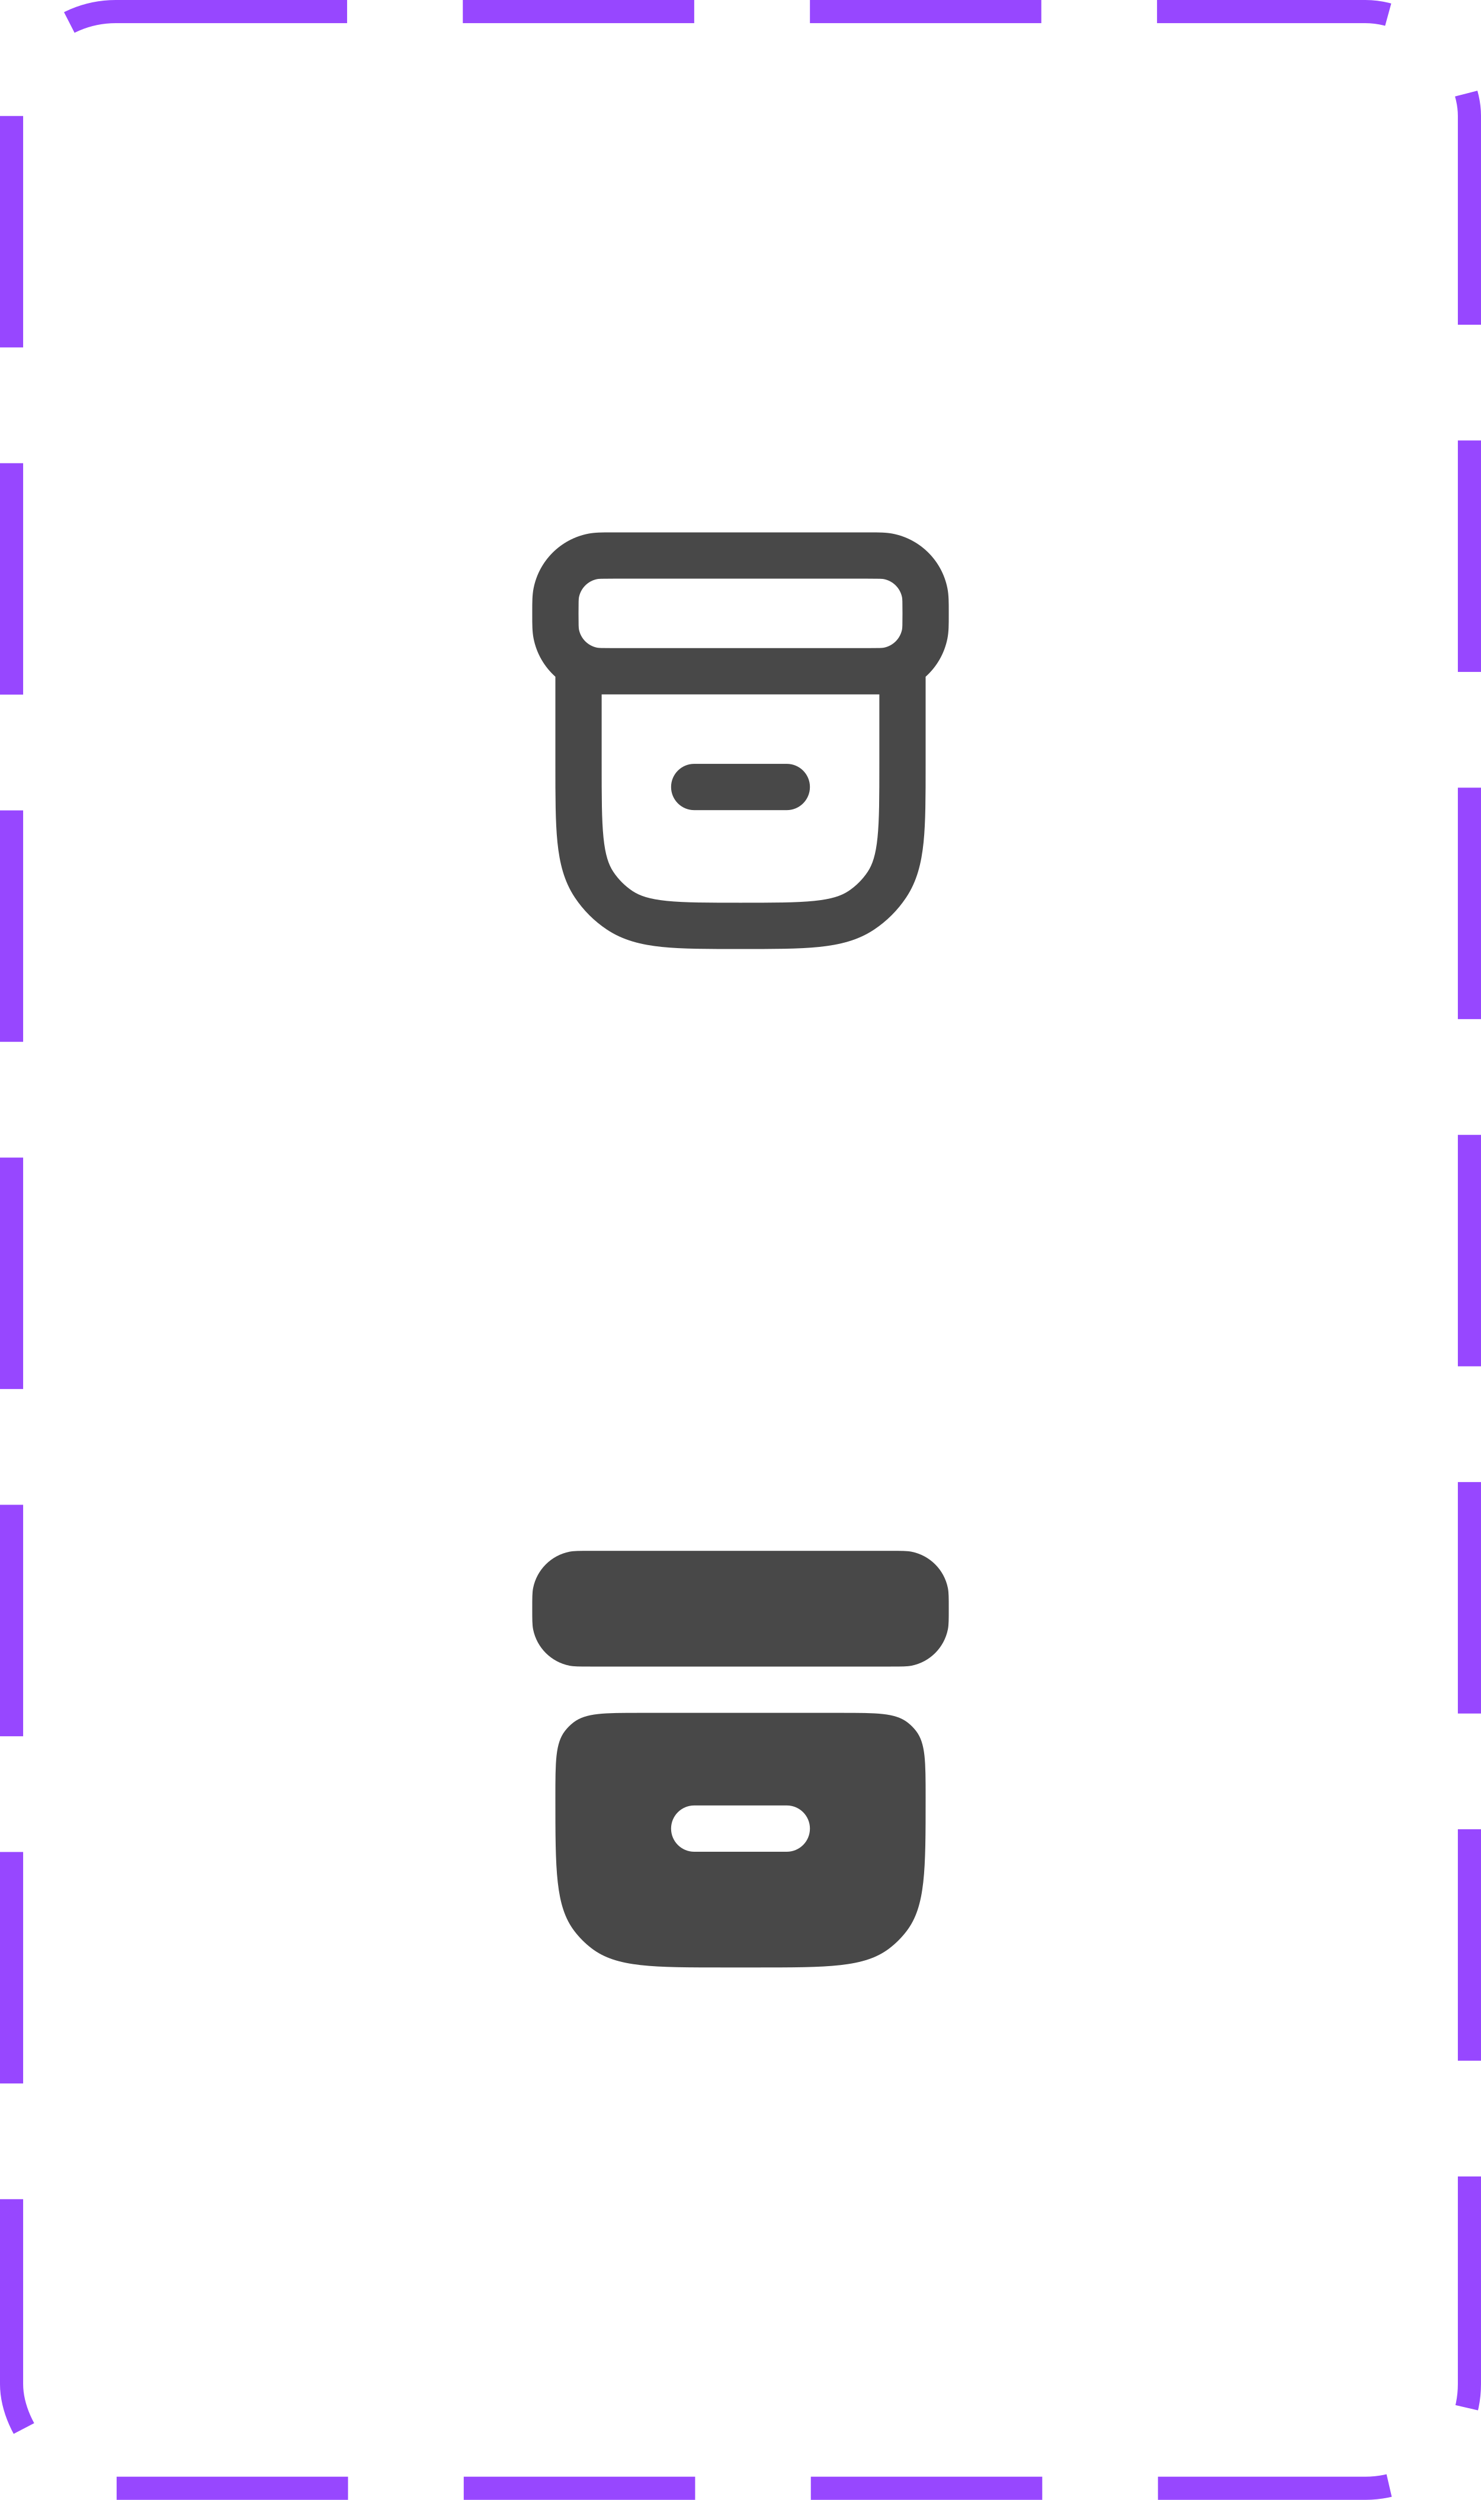<svg width="64" height="108" viewBox="0 0 64 108" fill="none" xmlns="http://www.w3.org/2000/svg">
<rect x="0.5" y="0.5" width="63" height="107" rx="4.5" stroke="#9747FF" stroke-dasharray="10 5"/>
<path fill-rule="evenodd" clip-rule="evenodd" d="M26.416 23C26.444 23 26.472 23 26.5 23H37.5C37.528 23 37.556 23 37.584 23C37.965 23 38.292 23 38.585 23.058C39.775 23.294 40.706 24.225 40.942 25.415C41.001 25.708 41 26.035 41 26.416C41 26.444 41 26.472 41 26.5C41 26.528 41 26.556 41 26.584C41 26.965 41.001 27.293 40.942 27.585C40.813 28.237 40.475 28.811 40 29.236V33.054C40 34.413 40 35.508 39.911 36.387C39.818 37.295 39.623 38.082 39.157 38.778C38.793 39.324 38.324 39.793 37.778 40.157C37.082 40.623 36.295 40.818 35.387 40.911C34.508 41 33.413 41 32.054 41H31.946C30.587 41 29.492 41 28.613 40.911C27.705 40.818 26.918 40.623 26.222 40.157C25.676 39.793 25.207 39.324 24.843 38.778C24.378 38.082 24.182 37.295 24.089 36.387C24 35.508 24 34.413 24 33.054V29.236C23.525 28.811 23.187 28.237 23.058 27.585C22.999 27.293 23 26.965 23 26.584C23 26.556 23 26.528 23 26.5C23 26.472 23 26.444 23 26.416C23 26.035 22.999 25.708 23.058 25.415C23.294 24.225 24.225 23.294 25.415 23.058C25.708 23 26.035 23 26.416 23ZM26.5 28H37.5C38.013 28 38.123 27.995 38.195 27.981C38.592 27.902 38.902 27.592 38.981 27.195C38.995 27.123 39 27.013 39 26.5C39 25.988 38.995 25.877 38.981 25.805C38.902 25.408 38.592 25.098 38.195 25.019C38.123 25.005 38.013 25 37.5 25H26.5C25.987 25 25.877 25.005 25.805 25.019C25.408 25.098 25.098 25.408 25.019 25.805C25.005 25.877 25 25.988 25 26.5C25 27.013 25.005 27.123 25.019 27.195C25.098 27.592 25.408 27.902 25.805 27.981C25.877 27.995 25.987 28 26.5 28ZM26 30V33C26 34.425 26.001 35.419 26.079 36.185C26.155 36.934 26.297 37.354 26.506 37.667C26.724 37.994 27.006 38.276 27.333 38.495C27.646 38.703 28.066 38.845 28.815 38.921C29.581 38.999 30.575 39 32 39C33.425 39 34.419 38.999 35.185 38.921C35.934 38.845 36.354 38.703 36.667 38.495C36.994 38.276 37.276 37.994 37.494 37.667C37.703 37.354 37.845 36.934 37.921 36.185C37.999 35.419 38 34.425 38 33V30H37.744C37.692 30 37.639 30 37.584 30C37.556 30 37.528 30 37.5 30H26.5C26.472 30 26.444 30 26.416 30C26.362 30 26.308 30 26.256 30H26ZM29 34C29 33.448 29.448 33 30 33H34C34.552 33 35 33.448 35 34C35 34.552 34.552 35 34 35H30C29.448 35 29 34.552 29 34Z" fill="#484848"/>
<path d="M23 69.5C23 69.035 23 68.803 23.038 68.61C23.196 67.816 23.816 67.196 24.61 67.038C24.803 67 25.035 67 25.5 67H38.5C38.965 67 39.197 67 39.39 67.038C40.184 67.196 40.804 67.816 40.962 68.61C41 68.803 41 69.035 41 69.5C41 69.965 41 70.197 40.962 70.39C40.804 71.184 40.184 71.804 39.39 71.962C39.197 72 38.965 72 38.5 72H25.5C25.035 72 24.803 72 24.61 71.962C23.816 71.804 23.196 71.184 23.038 70.39C23 70.197 23 69.965 23 69.5Z" fill="#484848"/>
<path fill-rule="evenodd" clip-rule="evenodd" d="M24.413 74.782C24 75.321 24 76.103 24 77.667C24 80.794 24 82.358 24.827 83.435C25.039 83.712 25.288 83.961 25.565 84.173C26.642 85 28.206 85 31.333 85H32.667C35.794 85 37.358 85 38.435 84.173C38.712 83.961 38.961 83.712 39.173 83.435C40 82.358 40 80.794 40 77.667C40 76.103 40 75.321 39.587 74.782C39.48 74.644 39.356 74.52 39.218 74.413C38.679 74 37.897 74 36.333 74H27.667C26.103 74 25.321 74 24.782 74.413C24.644 74.52 24.52 74.644 24.413 74.782ZM34 80C34.552 80 35 79.552 35 79C35 78.448 34.552 78 34 78H30C29.448 78 29 78.448 29 79C29 79.552 29.448 80 30 80H34Z" fill="#484848"/>
</svg>
